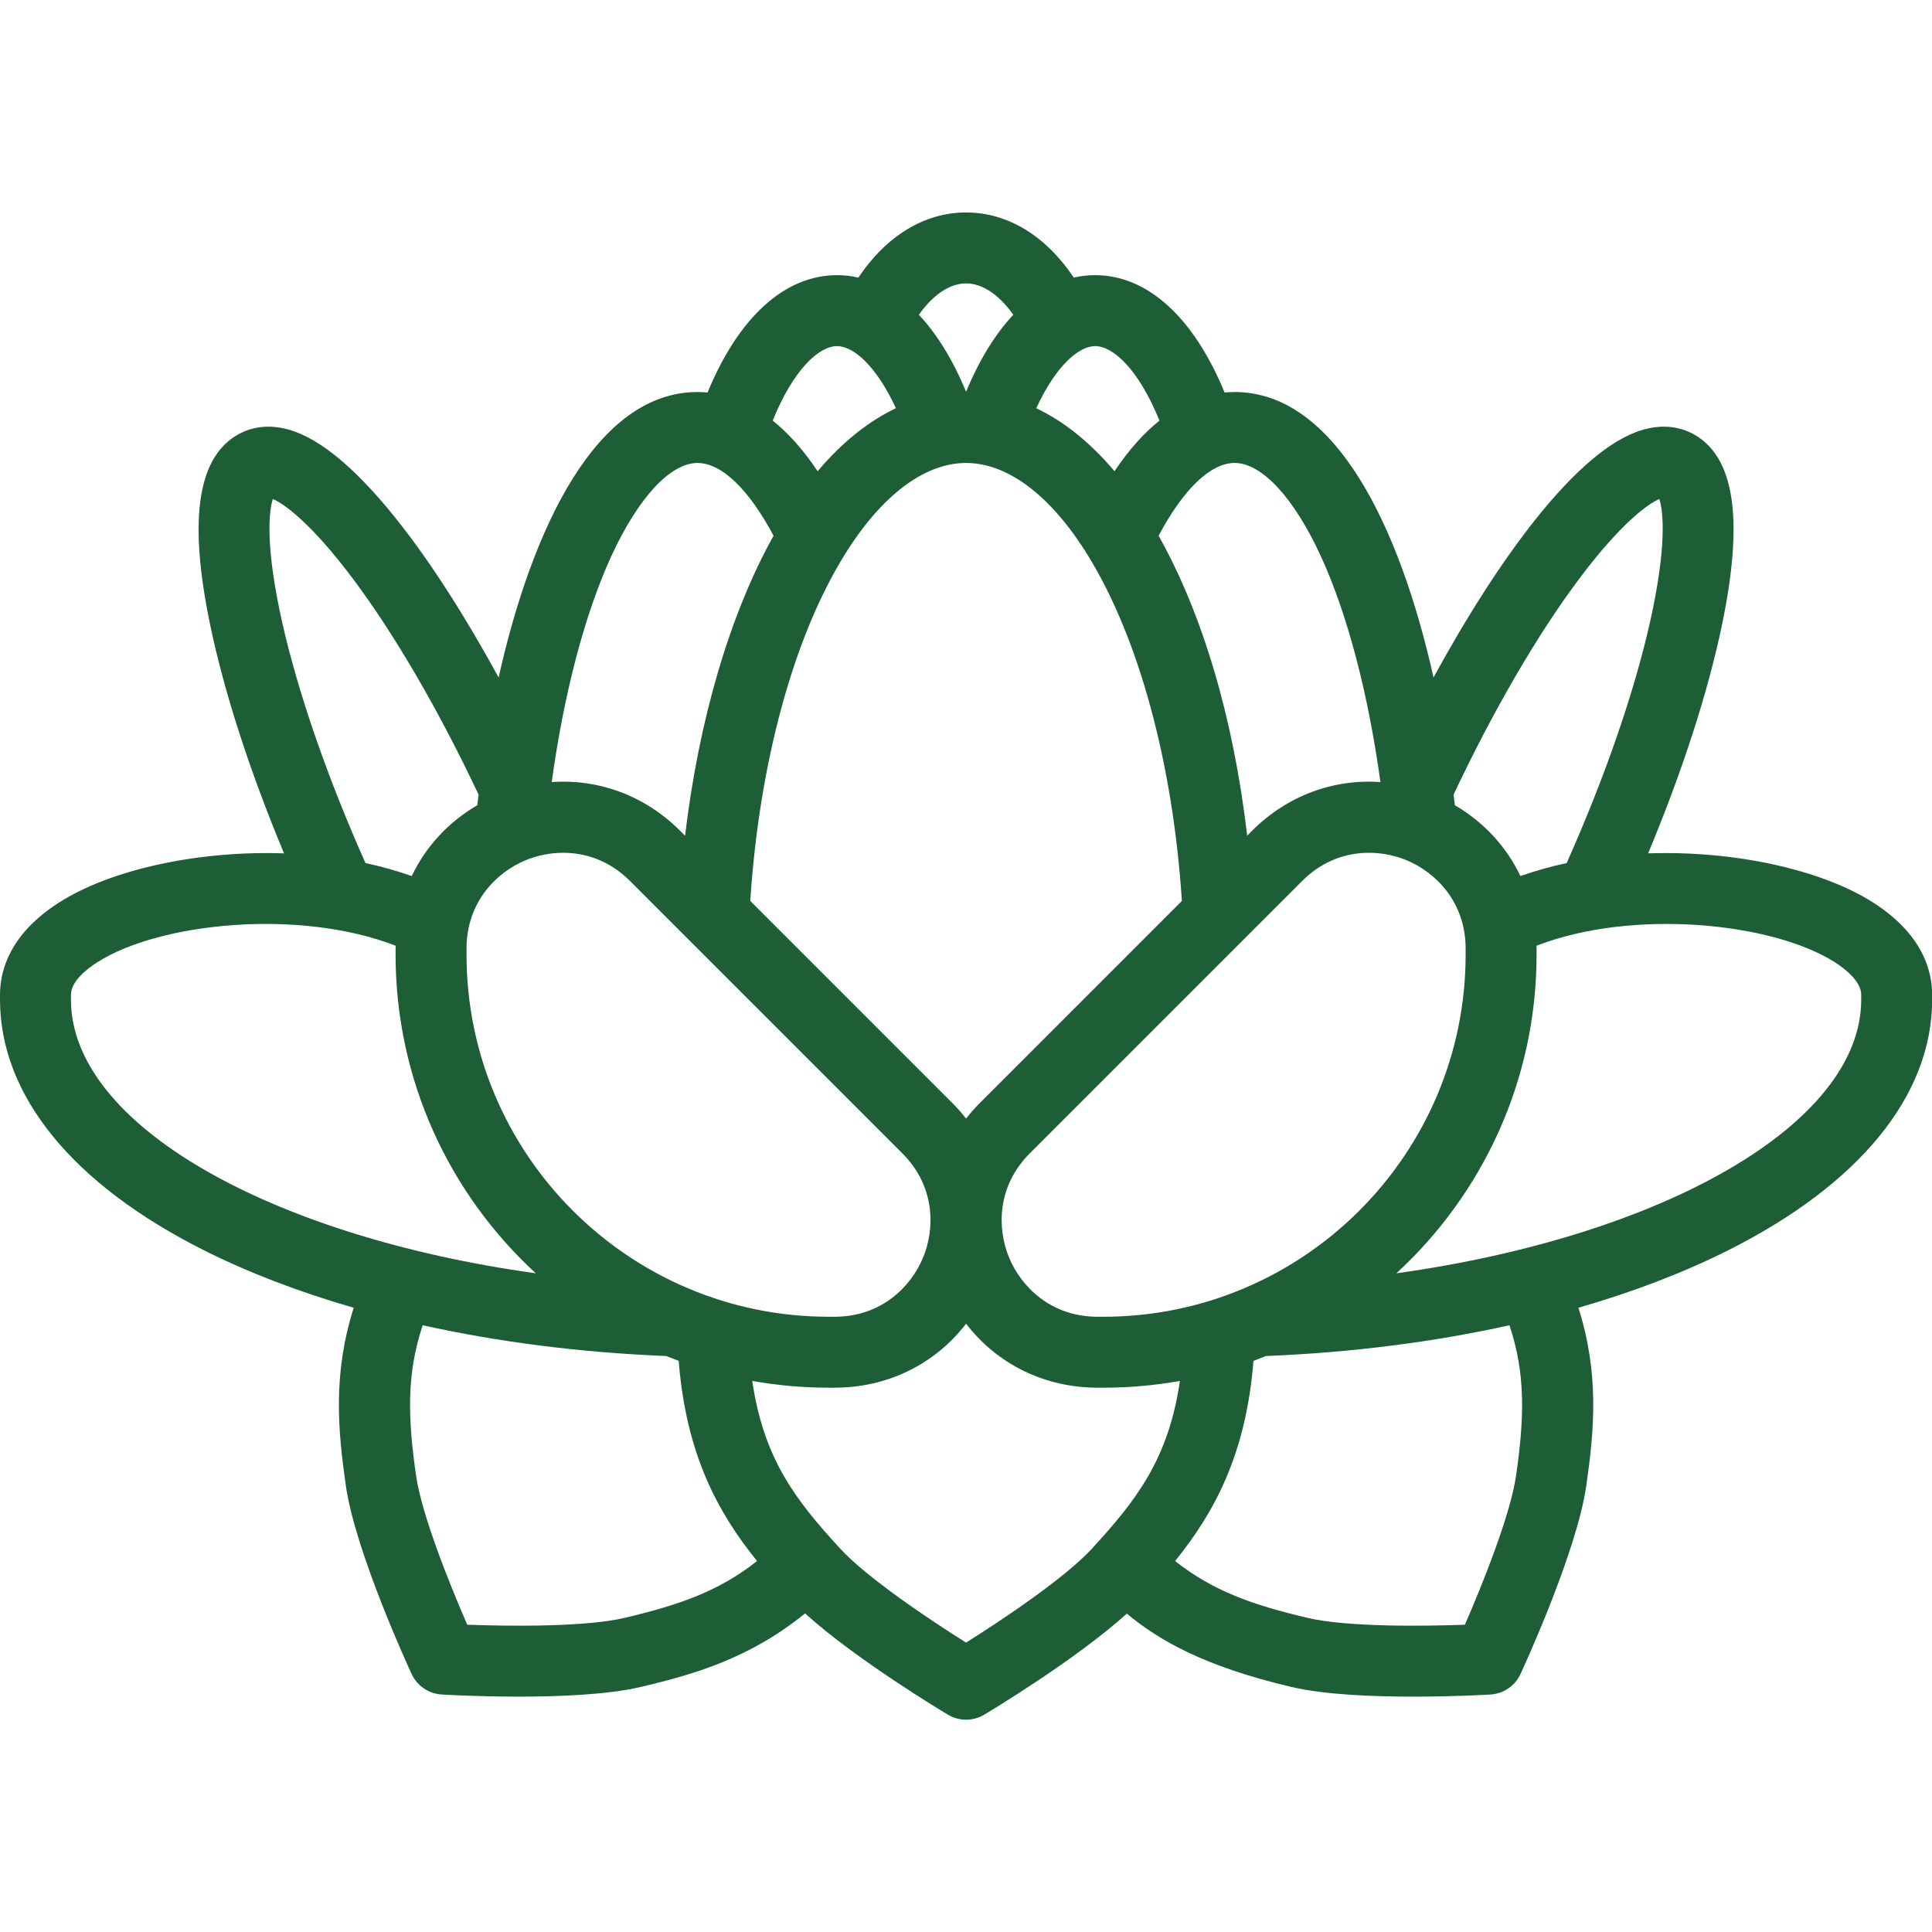 <!-- lotus -->
<svg xmlns="http://www.w3.org/2000/svg" width="460" height="460">
  <path d="M 445.925 214.852 C 433.837 207.147 413.231 202.478 392.411 203.18 C 400.579 183.609 406.734 164.607 410.057 148.502 C 415.046 124.31 413.117 109.731 404.156 103.929 C 401.547 102.239 397.166 100.591 391.141 102.332 C 375.535 106.839 356.476 133.509 341.316 161.302 C 333.228 125.197 317.863 93.34 293.964 93.34 C 293.195 93.34 292.394 93.38 291.571 93.458 C 284.225 75.593 273.234 65.516 260.745 65.516 C 259.023 65.516 257.327 65.709 255.664 66.09 C 248.996 56.151 239.939 50.587 230.019 50.587 C 220.099 50.587 211.043 56.152 204.374 66.091 C 202.707 65.708 201.001 65.515 199.29 65.516 C 186.802 65.516 175.81 75.593 168.464 93.458 C 167.669 93.381 166.871 93.342 166.072 93.34 C 142.173 93.34 126.808 125.197 118.72 161.303 C 103.56 133.51 84.503 106.84 68.897 102.332 C 62.865 100.59 58.491 102.239 55.881 103.929 C 46.919 109.73 44.99 124.31 49.98 148.502 C 53.302 164.607 59.458 183.609 67.626 203.18 C 46.807 202.478 26.2 207.147 14.112 214.852 C 2.448 222.286 0 230.926 0 236.864 L 0 238.002 C 0 260.814 17.315 282.046 48.754 297.783 C 59.358 303.091 71.298 307.642 84.22 311.367 C 79.216 327.172 80.441 340.512 82.361 353.833 C 84.653 369.656 97.465 397.403 98.01 398.578 C 99.316 401.393 102.062 403.266 105.16 403.454 C 105.806 403.494 113.756 403.96 123.492 403.96 C 133.228 403.96 144.749 403.493 152.532 401.66 C 165.207 398.68 178.567 394.822 191.682 384.145 C 203.883 395.195 224.705 407.668 225.692 408.256 C 228.357 409.848 231.68 409.848 234.345 408.256 C 235.329 407.668 256.085 395.233 268.293 384.199 C 275.94 390.558 286.738 396.779 307.5 401.66 C 315.287 403.494 326.808 403.961 336.545 403.961 C 346.278 403.961 354.229 403.494 354.875 403.455 C 357.973 403.268 360.719 401.395 362.025 398.579 C 362.569 397.405 375.382 369.658 377.675 353.827 C 379.592 340.512 380.817 327.171 375.814 311.368 C 388.736 307.643 400.675 303.091 411.279 297.784 C 442.72 282.046 460.034 260.815 460.034 238.003 L 460.034 236.865 C 460.037 230.926 457.589 222.286 445.925 214.852 Z M 376.04 137.753 C 385.889 124.621 392.345 119.976 395.077 118.806 C 396.072 121.791 396.854 130.428 392.825 148.278 C 389.028 165.106 382.043 185.237 373.015 205.497 C 369.283 206.29 365.605 207.323 362.004 208.587 C 358.682 201.612 353.319 195.76 346.394 191.722 C 346.298 190.88 346.197 190.038 346.094 189.193 C 355.504 169.216 366.087 151.021 376.04 137.753 Z M 262.725 313.511 L 261.327 313.511 C 250.094 313.511 243.081 306.241 240.262 299.436 C 237.443 292.632 237.262 282.531 245.206 274.589 L 310.04 209.755 C 314.946 204.849 320.675 203.043 325.942 203.043 C 329.202 203.043 332.286 203.735 334.887 204.812 C 341.692 207.631 348.962 214.644 348.962 225.877 L 348.962 227.275 C 348.96 274.826 310.275 313.511 262.725 313.511 Z M 233.261 262.646 C 232.108 263.809 231.026 265.039 230.018 266.329 C 229.01 265.039 227.928 263.809 226.776 262.646 L 178.633 214.503 C 180.776 181.762 188.85 151.964 200.977 132.296 C 209.742 118.067 220.056 110.23 230.018 110.23 C 239.98 110.23 250.294 118.066 259.06 132.299 C 271.184 151.963 279.258 181.761 281.403 214.503 Z M 111.077 227.275 L 111.077 225.877 C 111.077 214.644 118.347 207.631 125.152 204.812 C 127.99 203.646 131.029 203.045 134.097 203.043 C 139.364 203.043 145.093 204.85 149.999 209.755 L 214.833 274.589 C 222.776 282.532 222.594 292.633 219.776 299.437 C 216.957 306.242 209.944 313.512 198.712 313.512 L 197.313 313.512 C 149.761 313.511 111.077 274.826 111.077 227.275 Z M 314.462 132.37 C 320.806 146.174 325.744 164.994 328.675 186.211 C 317.493 185.415 306.478 189.43 298.096 197.812 L 296.948 198.959 C 293.686 171.105 286.403 146.349 275.858 127.554 C 281.737 116.495 288.225 110.23 293.966 110.23 C 300.429 110.231 308.091 118.507 314.462 132.37 Z M 276.06 100.143 C 272.536 102.968 268.922 106.874 265.361 112.194 C 259.586 105.362 253.33 100.332 246.726 97.194 C 251.418 87.042 256.866 82.407 260.745 82.407 C 265.036 82.407 271.117 87.95 276.06 100.143 Z M 230.02 67.479 C 233.91 67.479 237.902 70.187 241.26 74.944 C 236.963 79.525 233.158 85.694 230.02 93.275 C 226.881 85.695 223.077 79.526 218.781 74.945 C 222.136 70.187 226.128 67.479 230.02 67.479 Z M 199.291 82.407 C 203.171 82.407 208.617 87.043 213.311 97.194 C 206.707 100.332 200.451 105.362 194.675 112.194 C 191.115 106.874 187.502 102.967 183.977 100.143 C 188.92 87.95 195.001 82.407 199.291 82.407 Z M 145.575 132.37 C 151.946 118.507 159.608 110.231 166.072 110.231 C 171.812 110.231 178.302 116.498 184.182 127.56 C 173.791 146.163 166.409 171.322 163.111 198.982 L 161.942 197.813 C 153.559 189.43 142.544 185.415 131.362 186.211 C 134.293 164.993 139.231 146.173 145.575 132.37 Z M 67.211 148.277 C 63.182 130.427 63.964 121.79 64.958 118.805 C 67.691 119.975 74.146 124.62 83.995 137.752 C 93.948 151.02 104.532 169.217 113.942 189.192 C 113.839 190.037 113.738 190.879 113.642 191.72 C 106.716 195.758 101.354 201.61 98.032 208.585 C 94.431 207.321 90.753 206.288 87.02 205.495 C 77.992 185.236 71.009 165.105 67.211 148.277 Z M 16.89 238.001 L 16.89 236.863 C 16.89 233.597 20.838 230.593 23.191 229.093 C 38.008 219.649 71.238 216.269 94.212 225.175 C 94.208 225.41 94.187 225.64 94.187 225.876 L 94.187 227.274 C 94.187 257.267 107.061 284.307 127.569 303.168 C 64.192 294.34 16.89 267.694 16.89 238.001 Z M 148.664 385.219 C 139.526 387.371 121.609 387.227 111.252 386.835 C 107.104 377.341 100.425 360.722 99.077 351.418 C 97.086 337.594 96.764 327.168 100.638 315.537 C 118.749 319.55 138.339 322.05 158.617 322.859 C 159.602 323.26 160.594 323.649 161.594 324.02 C 163.382 346.409 170.954 360.156 180.247 371.674 C 171.205 378.838 161.713 382.151 148.664 385.219 Z M 230.018 391.094 C 221.244 385.588 206.366 375.621 200.013 368.683 C 189.604 357.329 181.83 347.512 179.11 328.792 C 185.118 329.865 191.21 330.403 197.313 330.401 L 198.711 330.401 C 211.39 330.401 222.665 324.742 230.018 315.167 C 237.371 324.742 248.646 330.401 261.326 330.401 L 262.724 330.401 C 268.933 330.401 275.016 329.849 280.926 328.793 C 278.206 347.514 270.431 357.33 260.021 368.687 C 253.681 375.61 238.796 385.583 230.018 391.094 Z M 360.961 351.412 C 359.615 360.706 352.931 377.336 348.782 386.836 C 338.434 387.23 320.526 387.374 311.369 385.218 C 298.322 382.151 288.829 378.837 279.789 371.674 C 289.083 360.155 296.653 346.409 298.442 324.02 C 299.442 323.649 300.434 323.26 301.419 322.859 C 321.697 322.051 341.288 319.55 359.399 315.537 C 363.273 327.167 362.95 337.593 360.961 351.412 Z M 443.147 238.001 C 443.147 267.694 395.844 294.34 332.468 303.169 C 352.976 284.308 365.85 257.268 365.85 227.275 L 365.85 225.877 C 365.85 225.641 365.829 225.411 365.825 225.176 C 388.803 216.269 422.031 219.65 436.846 229.093 C 439.199 230.593 443.147 233.597 443.147 236.863 Z" fill="#1d5e36"></path>
</svg>